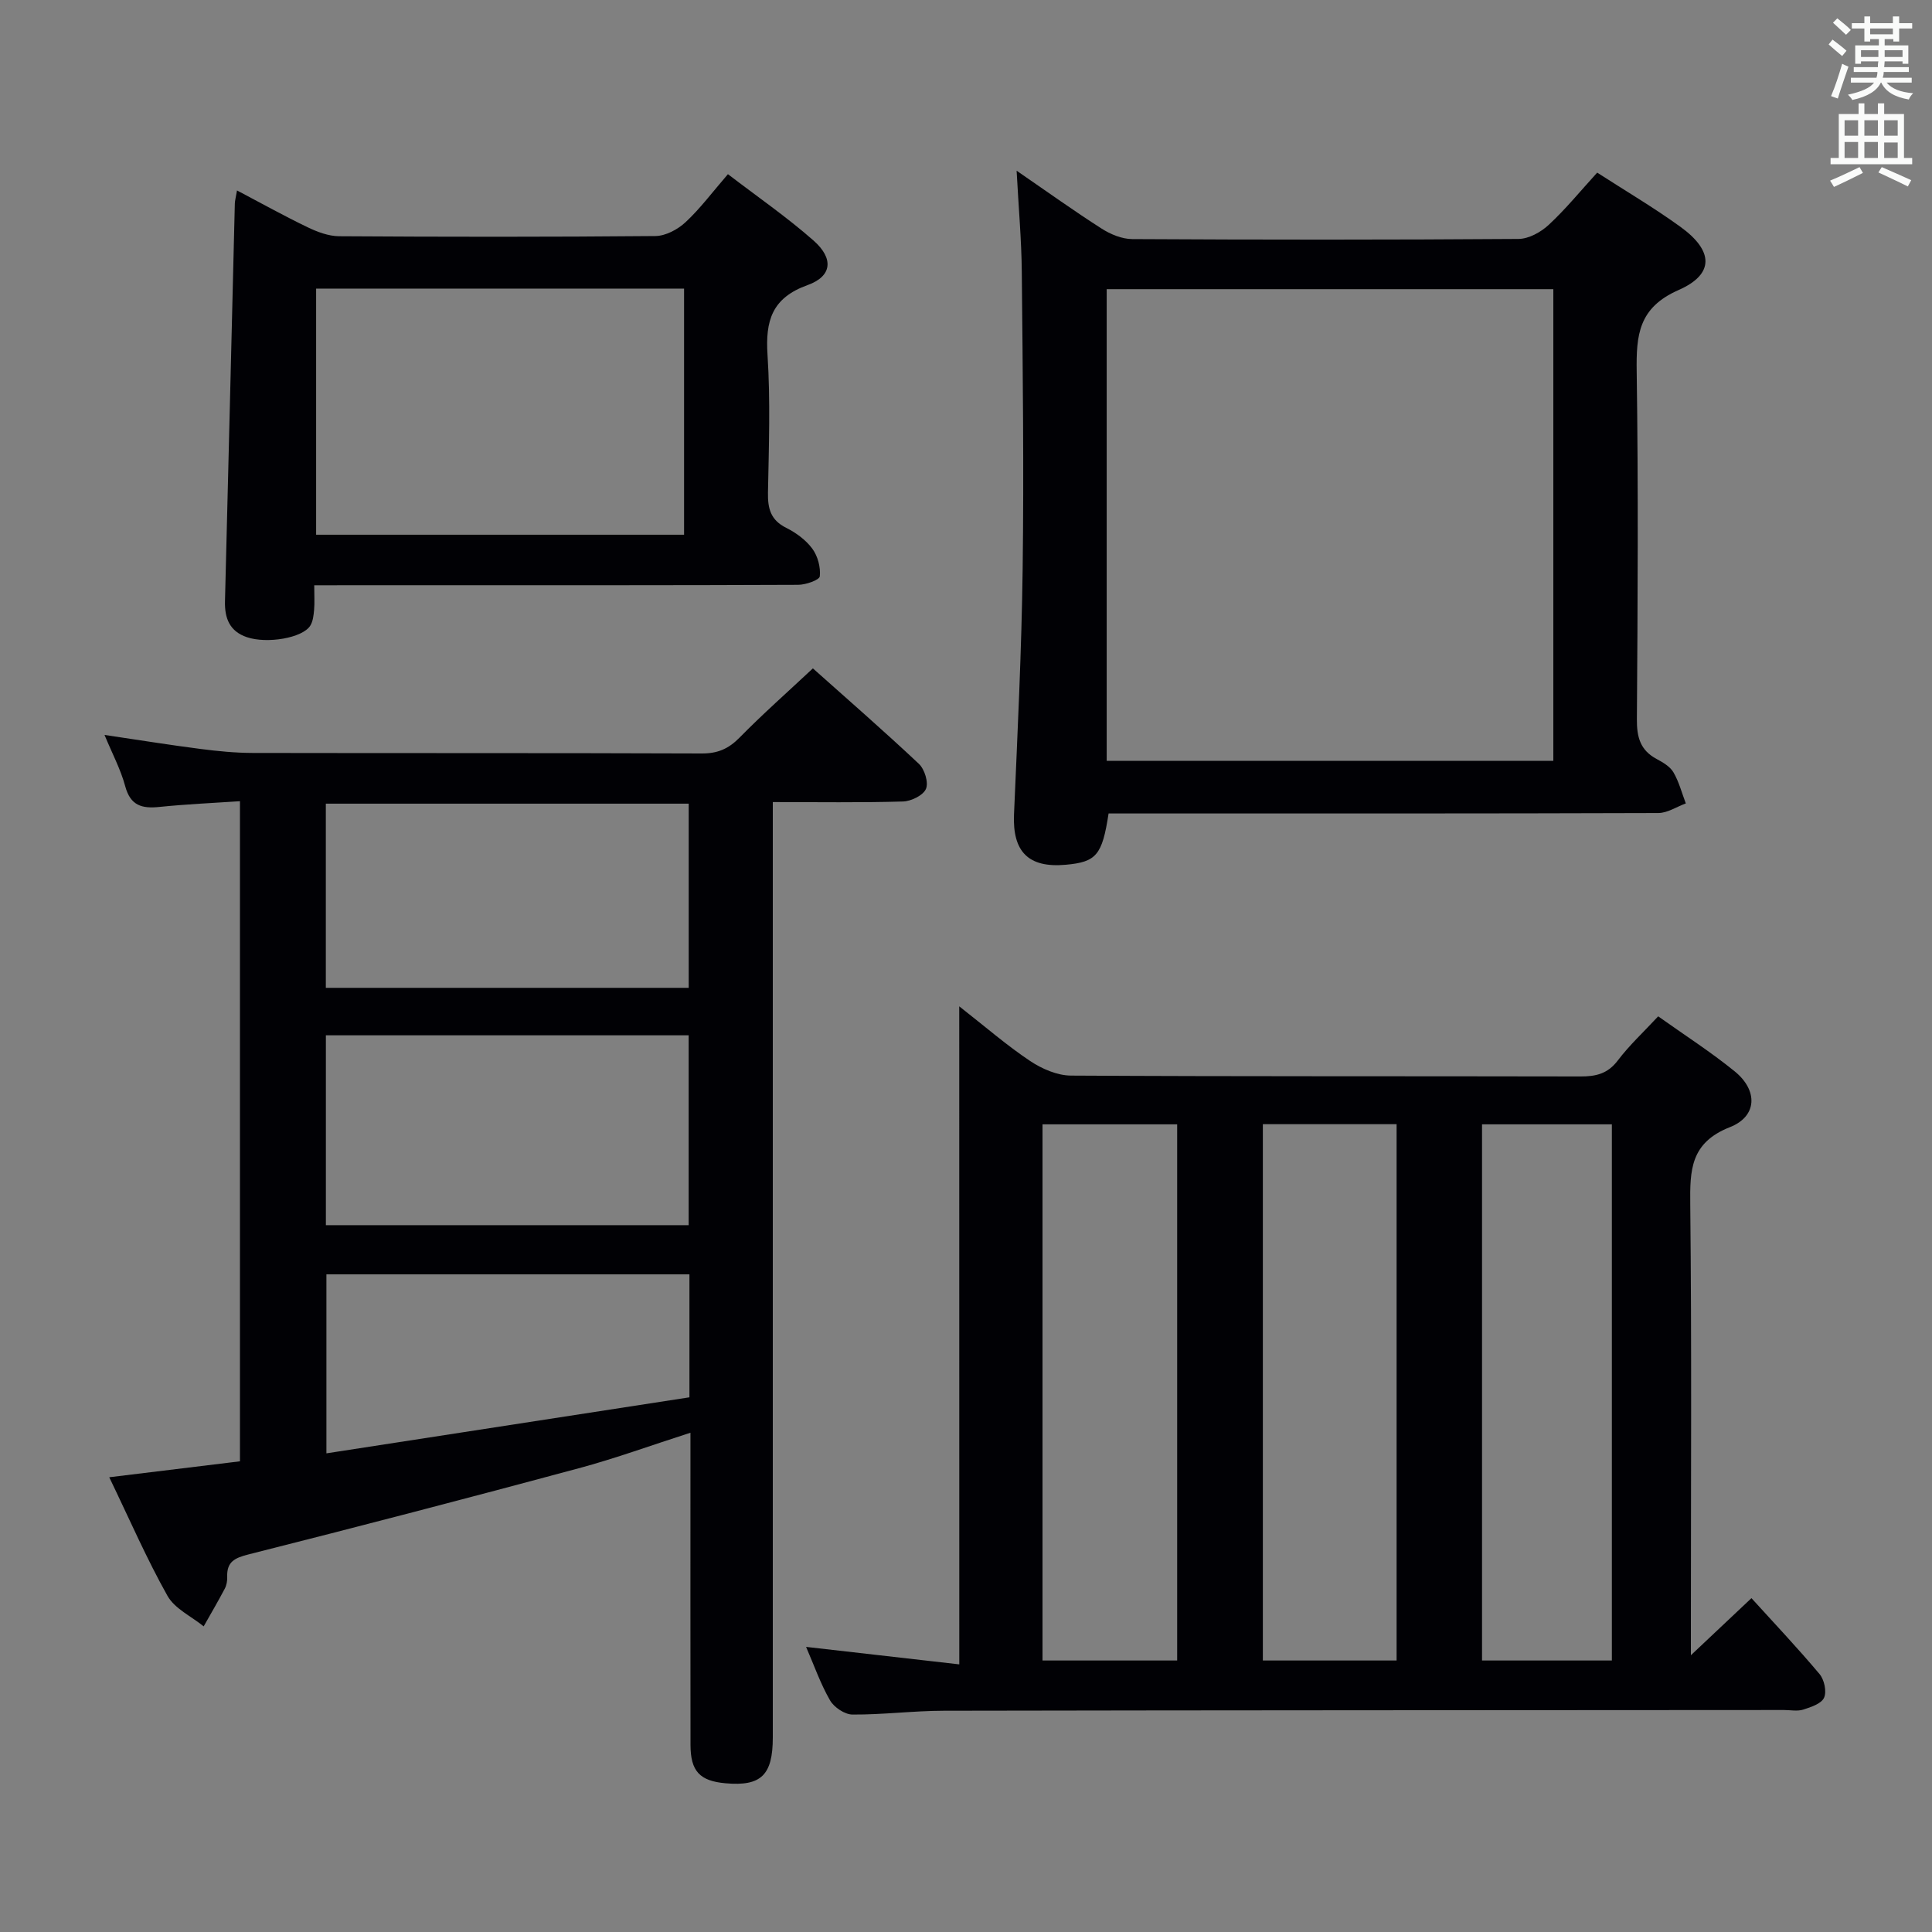 <svg enable-background="new 0 0 400 400" viewBox="0 0 400 400" xmlns="http://www.w3.org/2000/svg"><rect x="0" y="0" width="400" height="400" fill="#808080" stroke="none"/><g fill="#010105"><path d="m198.6 208.35c5.52 4.32 9.89 8.13 14.68 11.32 2.43 1.62 5.6 3 8.45 3.02 35.15.2 70.3.1 105.46.18 3.2.01 5.66-.54 7.75-3.3 2.38-3.15 5.33-5.88 8.37-9.15 5.43 3.87 10.87 7.35 15.86 11.41 4.8 3.91 4.69 9.29-1 11.53-8.2 3.23-8.3 8.88-8.22 16.05.31 28.82.13 57.64.13 86.46v6.83c4.67-4.4 8.53-8.04 12.54-11.82 4.82 5.31 9.62 10.38 14.1 15.72.98 1.16 1.51 3.63.93 4.9-.56 1.24-2.73 1.95-4.33 2.46-1.21.38-2.64.08-3.97.08-57.98.04-115.95.04-173.93.15-6.31.01-12.61.83-18.92.79-1.6-.01-3.82-1.49-4.65-2.94-1.97-3.41-3.28-7.2-4.96-11.07 10.65 1.22 20.94 2.39 31.72 3.62-.01-45.6-.01-90.32-.01-136.24zm45.12 135.44c0-37.23 0-73.96 0-111.01-9.37 0-18.58 0-27.88 0v111.01zm45.43 0c0-37.33 0-74.17 0-111.04-9.53 0-18.61 0-27.69 0v111.04zm44.57 0c0-37.23 0-73.96 0-111.01-9.04 0-17.91 0-26.88 0v111.01z"/><path d="m160 166.06v6.75 186.91c0 7.81-2.43 10.14-9.76 9.49-5.37-.47-7.28-2.49-7.28-8-.03-19.49-.01-38.98-.01-58.47 0-1.81 0-3.62 0-6.11-8.05 2.58-15.51 5.31-23.16 7.37-22.73 6.12-45.5 12.06-68.32 17.82-2.92.74-4.54 1.54-4.43 4.67.03.81-.13 1.72-.5 2.42-1.39 2.64-2.9 5.21-4.37 7.81-2.55-2.07-5.99-3.65-7.49-6.31-4.3-7.65-7.81-15.75-12.06-24.56 9.3-1.13 18.04-2.2 27.06-3.3 0-45.35 0-90.58 0-136.67-5.61.38-11.18.62-16.71 1.19-3.6.37-5.96-.28-7.04-4.27-.93-3.48-2.68-6.74-4.29-10.64 6.91 1.02 13.33 2.06 19.78 2.89 3.62.47 7.28.83 10.92.84 30.99.06 61.97-.01 92.96.11 3.27.01 5.53-.96 7.81-3.28 4.77-4.86 9.89-9.38 15.19-14.34 6.93 6.19 14.57 12.83 21.95 19.77 1.18 1.11 2.03 3.86 1.46 5.18-.57 1.34-3.06 2.56-4.75 2.61-8.78.26-17.58.12-26.96.12zm-17.42 87.6c0-13.3 0-26.33 0-39.31-25.24 0-50.12 0-75.11 0v39.31zm-75.12-49.14h75.13c0-12.97 0-25.53 0-38.13-25.21 0-50.07 0-75.13 0zm75.28 59.32c-25.22 0-50.24 0-75.16 0v37.06c25.49-3.93 50.45-7.78 75.16-11.6 0-9.28 0-17.24 0-25.46z"/><path d="m330.68 35.74c5.84 3.77 11.72 7.23 17.22 11.21 6.86 4.95 7.12 9.8-.37 13.1-8.31 3.65-8.78 9.34-8.67 16.87.35 23.99.21 47.99.04 71.98-.03 3.7.69 6.42 4.07 8.23 1.3.7 2.79 1.56 3.49 2.76 1.16 1.97 1.74 4.28 2.57 6.45-1.9.69-3.79 1.98-5.69 1.99-35.99.12-71.98.09-107.97.09-1.98 0-3.95 0-5.85 0-1.32 8.65-2.54 10.05-8.88 10.62-7.73.69-11.03-2.71-10.7-10.44.73-16.94 1.57-33.89 1.79-50.85.27-20.49.02-40.98-.18-61.47-.06-6.6-.66-13.19-1.07-20.94 6.46 4.44 11.93 8.37 17.6 11.99 1.84 1.18 4.2 2.16 6.34 2.17 26.66.15 53.32.16 79.98-.03 2.12-.02 4.63-1.41 6.25-2.92 3.53-3.28 6.58-7.03 10.03-10.81zm-101.55 121.78h92.47c0-32.81 0-65.21 0-97.65-31.01 0-61.68 0-92.47 0z"/><path d="m65.06 121.17c0 2.15.1 3.64-.03 5.1-.1 1.12-.23 2.37-.8 3.28-1.6 2.54-8.94 3.79-13.12 2.37-3.57-1.21-4.62-3.92-4.53-7.44.7-27.44 1.36-54.89 2.04-82.33.02-.65.21-1.29.45-2.72 5.06 2.66 9.77 5.29 14.62 7.62 2.01.97 4.33 1.84 6.51 1.86 21.83.14 43.66.16 65.49-.04 2.12-.02 4.63-1.36 6.25-2.87 3.02-2.81 5.52-6.18 8.77-9.94 6.03 4.62 12.16 8.85 17.71 13.73 4.25 3.74 3.86 7.42-1.23 9.24-7.39 2.65-8.75 7.4-8.28 14.49.61 9.46.27 18.99.09 28.48-.06 3.3.56 5.68 3.77 7.28 2.04 1.02 4.08 2.51 5.41 4.32 1.13 1.53 1.75 3.86 1.55 5.72-.08.77-2.91 1.76-4.49 1.76-25.49.11-50.99.08-76.49.08-7.64.01-15.28.01-23.69.01zm.39-61.42v50.96h76.18c0-17.17 0-34.04 0-50.96-25.64 0-50.9 0-76.18 0z"/></g><path d="m378.6 9.2.8-1c.9.7 1.9 1.4 2.9 2.3l-.9 1.1c-1.1-.9-2-1.7-2.8-2.4zm.5 10.7c.9-2.1 1.6-4.3 2.3-6.7.4.2.8.4 1.3.6-.7 2.1-1.5 4.3-2.2 6.6zm.4-15.2.9-.9c1 .8 2 1.6 2.8 2.4l-1 1c-1-.9-1.9-1.8-2.7-2.5zm12.5-1.3h1.2v1.4h2.7v1.1h-2.7v2.7h-1.2v-.5h-1.8v1.3h4.9v3.8h-1.2v-.5h-3.7c0 .4-.1.9-.1 1.2h5.1v1h-5.2c0 .5-.1.9-.2 1.2h6v1h-5.2c1.1 1.3 2.9 2 5.5 2.2-.4.4-.7.8-.9 1.3-2.9-.5-4.8-1.6-5.7-3.5h-.1c-.8 1.7-2.7 2.9-5.9 3.6-.2-.4-.6-.8-.9-1.1 2.8-.6 4.6-1.4 5.4-2.5h-4.8v-1h5.3c.1-.3.2-.7.2-1.2h-4.9v-1h5c0-.4 0-.8.1-1.2h-3.6v.5h-1.2v-3.8h4.9v-1.3h-1.8v.5h-1.2v-2.7h-2.6v-1.1h2.6v-1.4h1.2v1.4h4.7v-1.4zm-6.7 8.4h3.6c0-.4 0-.9 0-1.4h-3.6zm1.9-4.7h4.7v-1.2h-4.7zm6.7 3.3h-3.7v1.4h3.7z" fill="#fafbfa"/><path d="m384.7 21.4h1.3v2.2h2.8v-2.2h1.3v2.2h4.1v9.1h1.7v1.3h-16.9v-1.3h1.7v-9.1h4.1v-2.2zm.3 13.2.7 1.2c-1.8.9-3.8 1.9-6 2.9-.2-.4-.5-.8-.8-1.3 2.4-1 4.4-2 6.1-2.8zm-3.1-6.5h2.8v-3.2h-2.8zm0 4.6h2.8v-3.3h-2.8zm4.1-4.6h2.8v-3.2h-2.8zm0 4.6h2.8v-3.3h-2.8zm3.6 1.9c2.1.9 4.1 1.8 6.1 2.7l-.7 1.3c-2.2-1.1-4.2-2-6.1-2.9zm3.3-9.7h-2.8v3.2h2.8zm-2.8 7.8h2.8v-3.2h-2.8z" fill="#fafbfa"/></svg>